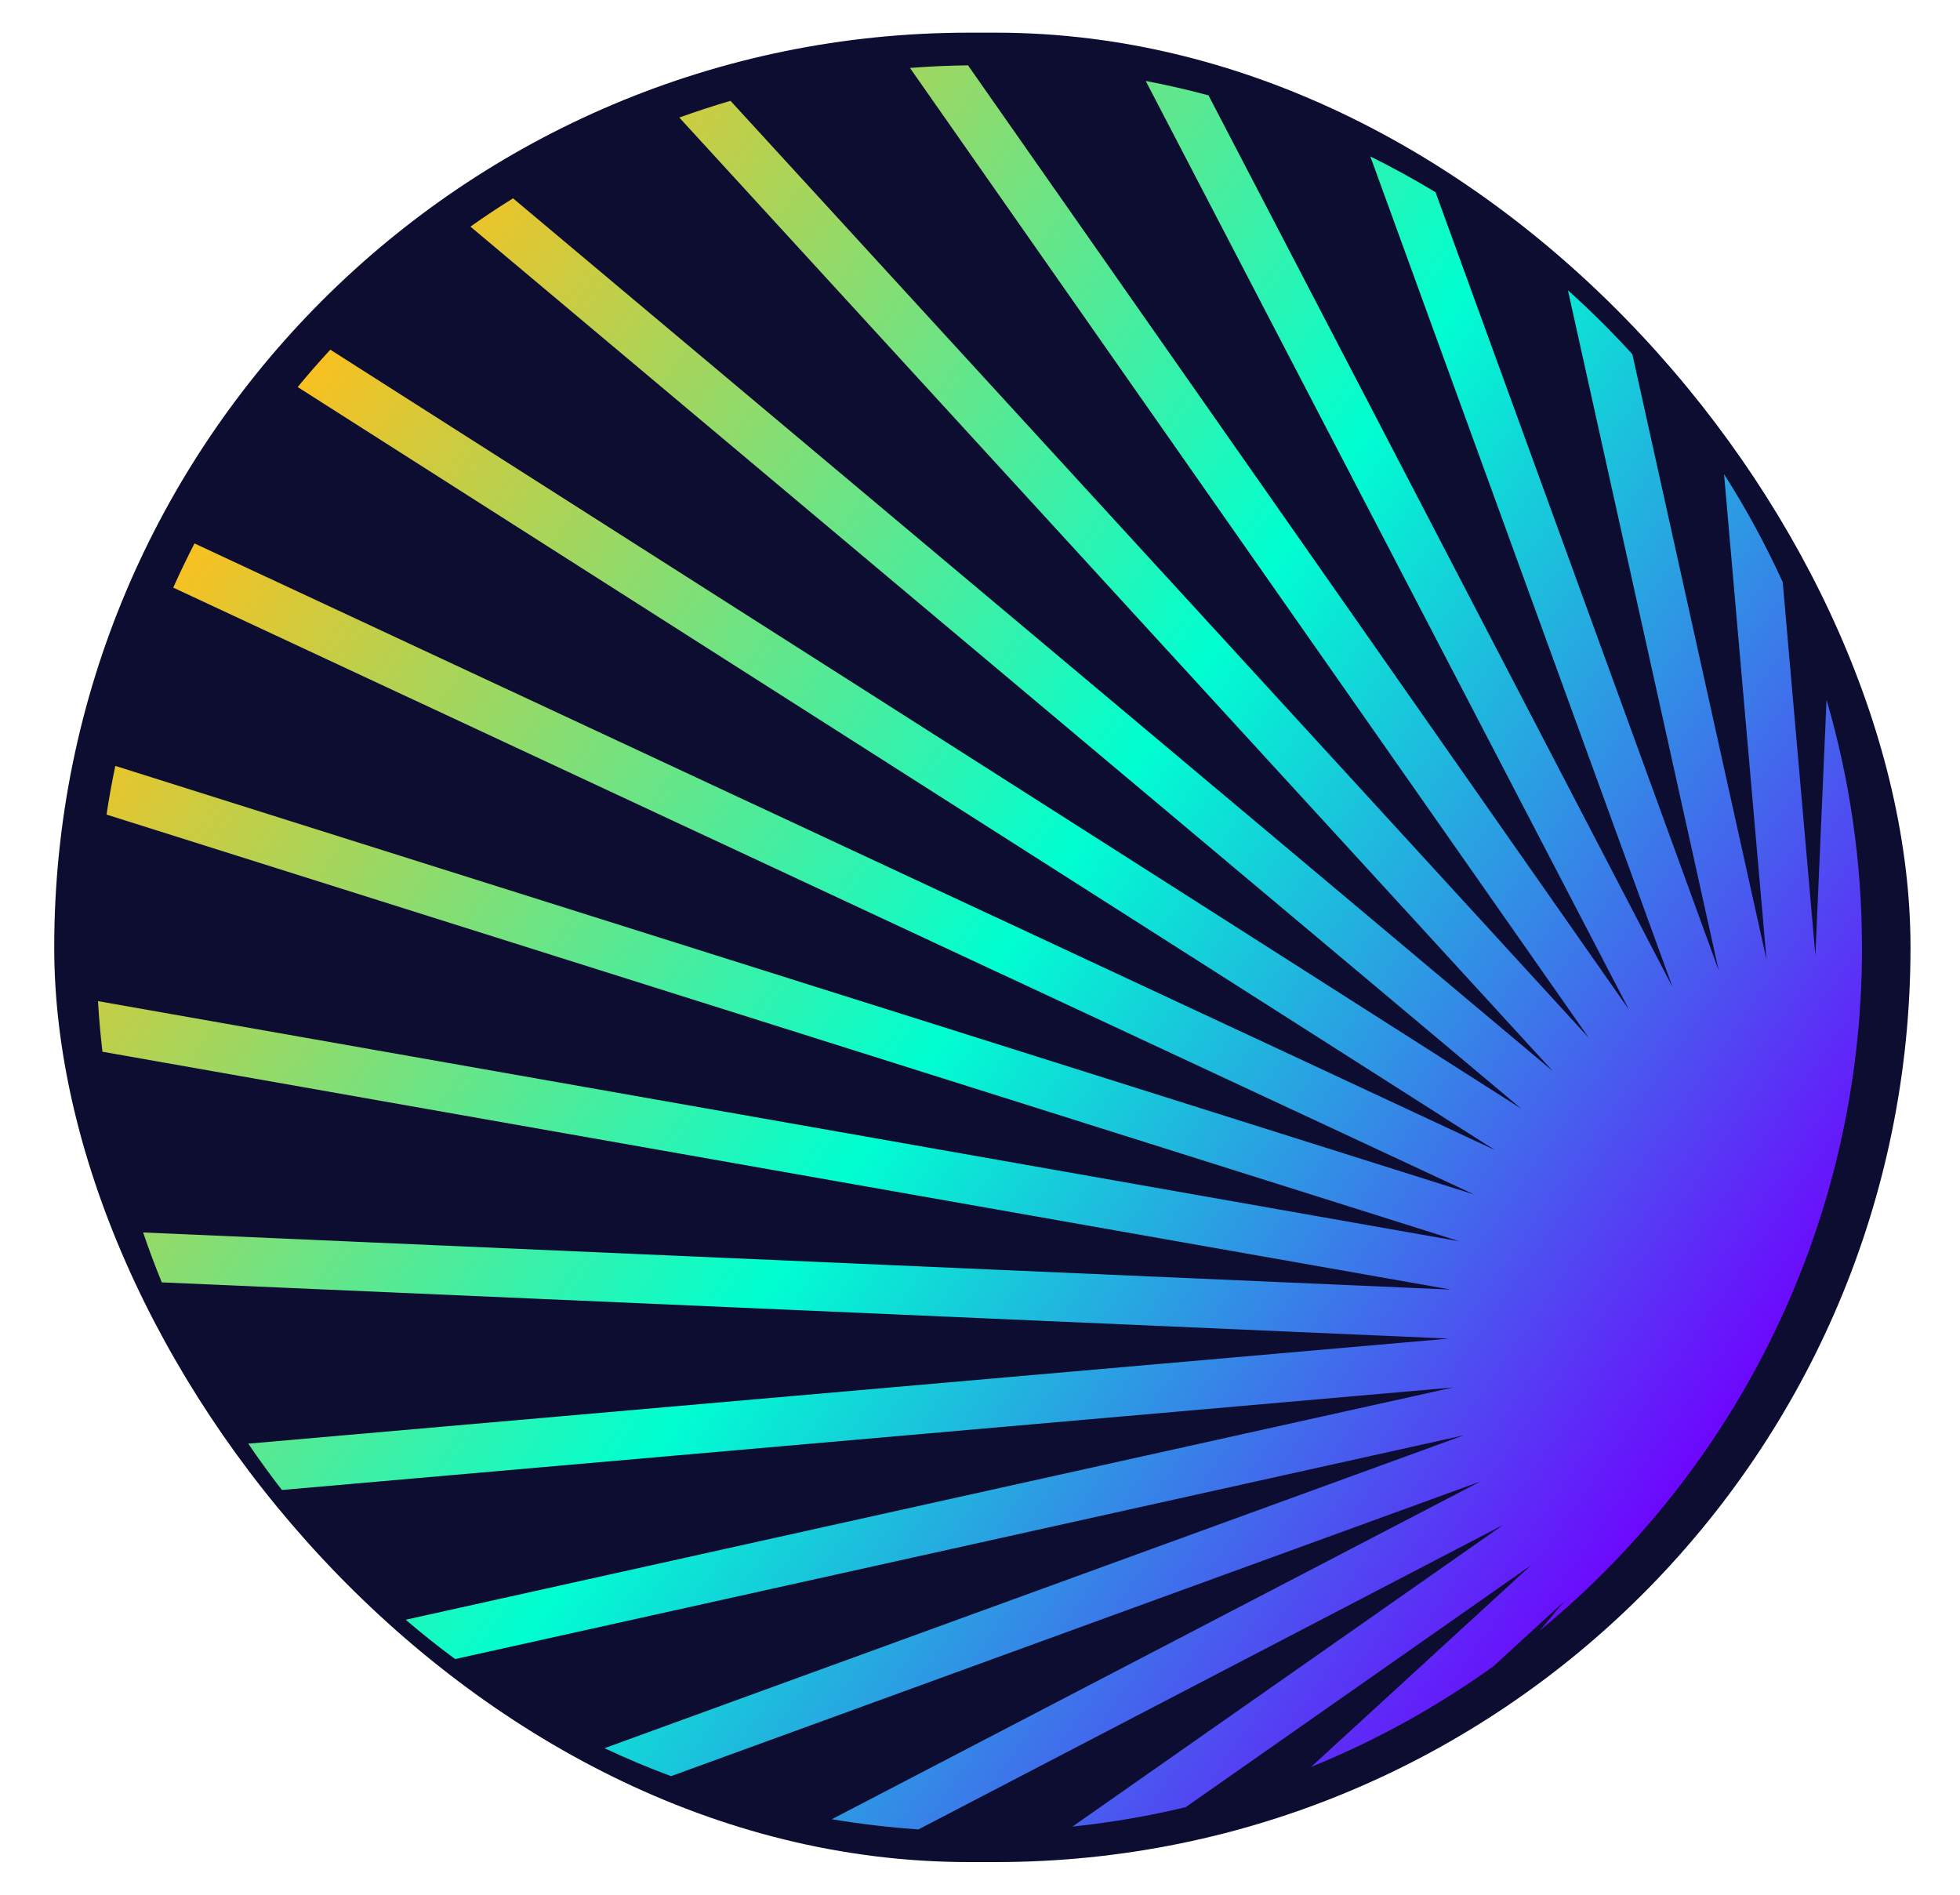 <svg width="60" height="58" viewBox="0 0 60 58" fill="none" xmlns="http://www.w3.org/2000/svg">
    <rect x="1.66" y="1" width="56.825" height="56" rx="28" fill="#0C0D30"/>
    <path fill-rule="evenodd" clip-rule="evenodd" d="M20.795 3.598L47.532 32.786L15.705 6.071C15.261 6.347 14.826 6.636 14.401 6.937L46.567 33.937L10.111 10.704C9.768 11.076 9.435 11.457 9.113 11.848L45.761 35.203L5.954 16.635C5.725 17.079 5.508 17.53 5.303 17.988L45.126 36.565L3.53 23.445C3.427 23.937 3.337 24.433 3.261 24.935L44.675 37.997L3 30.646C3.031 31.166 3.076 31.683 3.136 32.195L44.414 39.476L4.381 37.727C4.557 38.244 4.747 38.754 4.953 39.255L44.349 40.976L7.6 44.192C7.928 44.676 8.272 45.149 8.63 45.61L44.48 42.472L12.42 49.582C12.909 50 13.413 50.402 13.932 50.785L44.804 43.938L18.505 53.514C19.17 53.826 19.849 54.112 20.542 54.37L45.318 45.35L25.465 55.688C26.335 55.834 27.22 55.939 28.117 56L46.011 46.682L32.83 55.914C34.01 55.79 35.167 55.59 36.296 55.32L46.872 47.912L40.134 54.088C42.127 53.279 44.002 52.239 45.724 51.001L47.886 49.019L47.134 49.917C53.158 44.959 57 37.444 57 29.03C57 26.388 56.621 23.834 55.914 21.42L55.573 29.247L54.573 17.818C54.05 16.672 53.449 15.568 52.777 14.514L54.077 29.378L49.97 10.843C49.346 10.158 48.688 9.505 47.998 8.886L52.612 29.703L43.945 5.885C43.297 5.493 42.631 5.127 41.949 4.789L51.201 30.217L36.995 2.919C36.363 2.749 35.722 2.602 35.073 2.478L49.869 30.91L29.633 2C29.035 2.007 28.443 2.034 27.856 2.08L48.639 31.772L22.362 3.086C21.833 3.241 21.31 3.412 20.795 3.598Z" fill="url(#paint0_linear)"/>
    <defs>
        <linearGradient id="paint0_linear" x1="52.997" y1="44.565" x2="7.569" y2="12.866" gradientUnits="userSpaceOnUse">
            <stop stop-color="#7000FF"/>
            <stop offset="0.49" stop-color="#00FFD1"/>
            <stop offset="1" stop-color="#FFBF1C"/>
        </linearGradient>
    </defs>
</svg>
